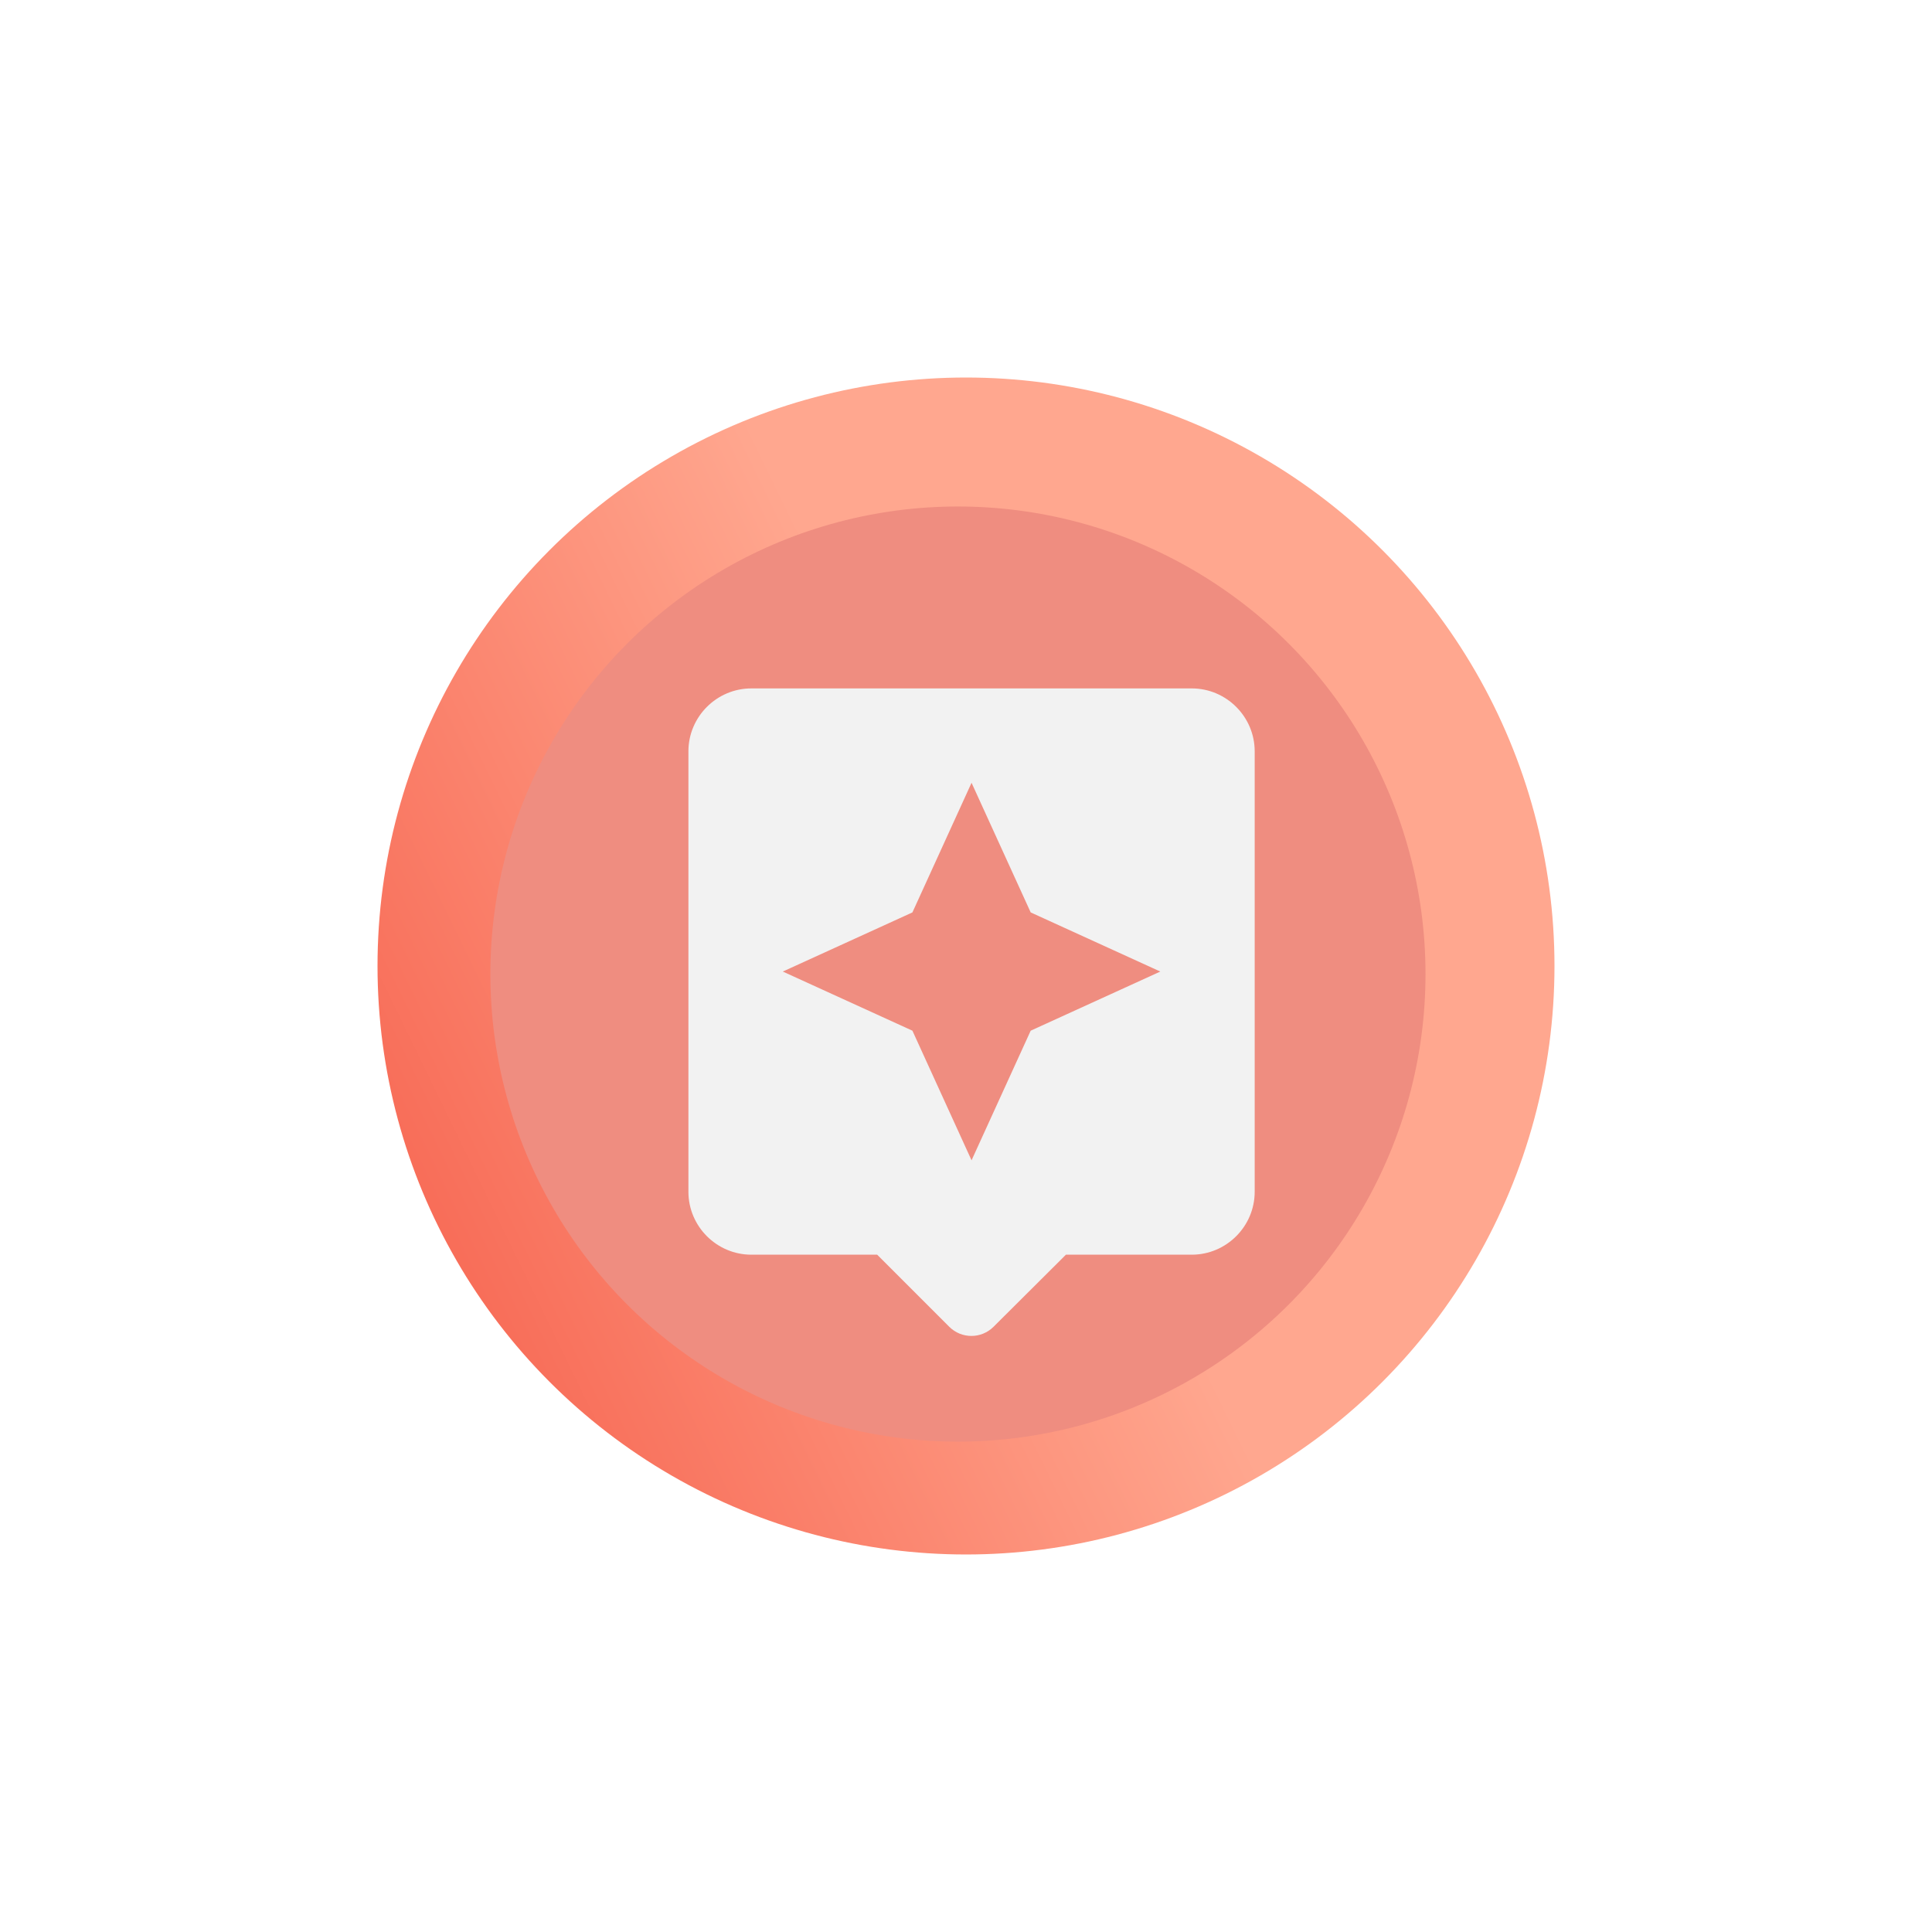 <svg width="87" height="87" viewBox="0 0 87 87" fill="none" xmlns="http://www.w3.org/2000/svg">
<g filter="url(#filter0_b_251_803)">
<circle cx="43.5" cy="43.5" r="26.5" fill="url(#paint0_linear_251_803)"/>
</g>
<g filter="url(#filter1_f_251_803)">
<circle cx="43.137" cy="43.863" r="21.055" fill="#EF8D80"/>
</g>
<path fill-rule="evenodd" clip-rule="evenodd" d="M33.833 31H53.667C55.225 31 56.5 32.275 56.5 33.833V53.667C56.5 55.225 55.225 56.5 53.667 56.5H48L44.742 59.744C44.189 60.297 43.297 60.297 42.744 59.744L39.5 56.5H33.833C32.275 56.5 31 55.225 31 53.667V33.833C31 32.275 32.275 31 33.833 31ZM43.75 52.25L46.413 46.413L52.25 43.75L46.413 41.087L43.75 35.25L41.087 41.087L35.25 43.75L41.087 46.413L43.75 52.25Z" fill="#F2F2F2"/>
<defs>
<filter id="filter0_b_251_803" x="4" y="4" width="79" height="79" filterUnits="userSpaceOnUse" color-interpolation-filters="sRGB">
<feFlood flood-opacity="0" result="BackgroundImageFix"/>
<feGaussianBlur in="BackgroundImageFix" stdDeviation="6.5"/>
<feComposite in2="SourceAlpha" operator="in" result="effect1_backgroundBlur_251_803"/>
<feBlend mode="normal" in="SourceGraphic" in2="effect1_backgroundBlur_251_803" result="shape"/>
</filter>
<filter id="filter1_f_251_803" x="0.082" y="0.808" width="86.11" height="86.11" filterUnits="userSpaceOnUse" color-interpolation-filters="sRGB">
<feFlood flood-opacity="0" result="BackgroundImageFix"/>
<feBlend mode="normal" in="SourceGraphic" in2="BackgroundImageFix" result="shape"/>
<feGaussianBlur stdDeviation="11" result="effect1_foregroundBlur_251_803"/>
</filter>
<linearGradient id="paint0_linear_251_803" x1="47.402" y1="47.049" x2="0.831" y2="69.693" gradientUnits="userSpaceOnUse">
<stop stop-color="#FFA78F"/>
<stop offset="1" stop-color="#F23E2C"/>
</linearGradient>
</defs>
</svg>
